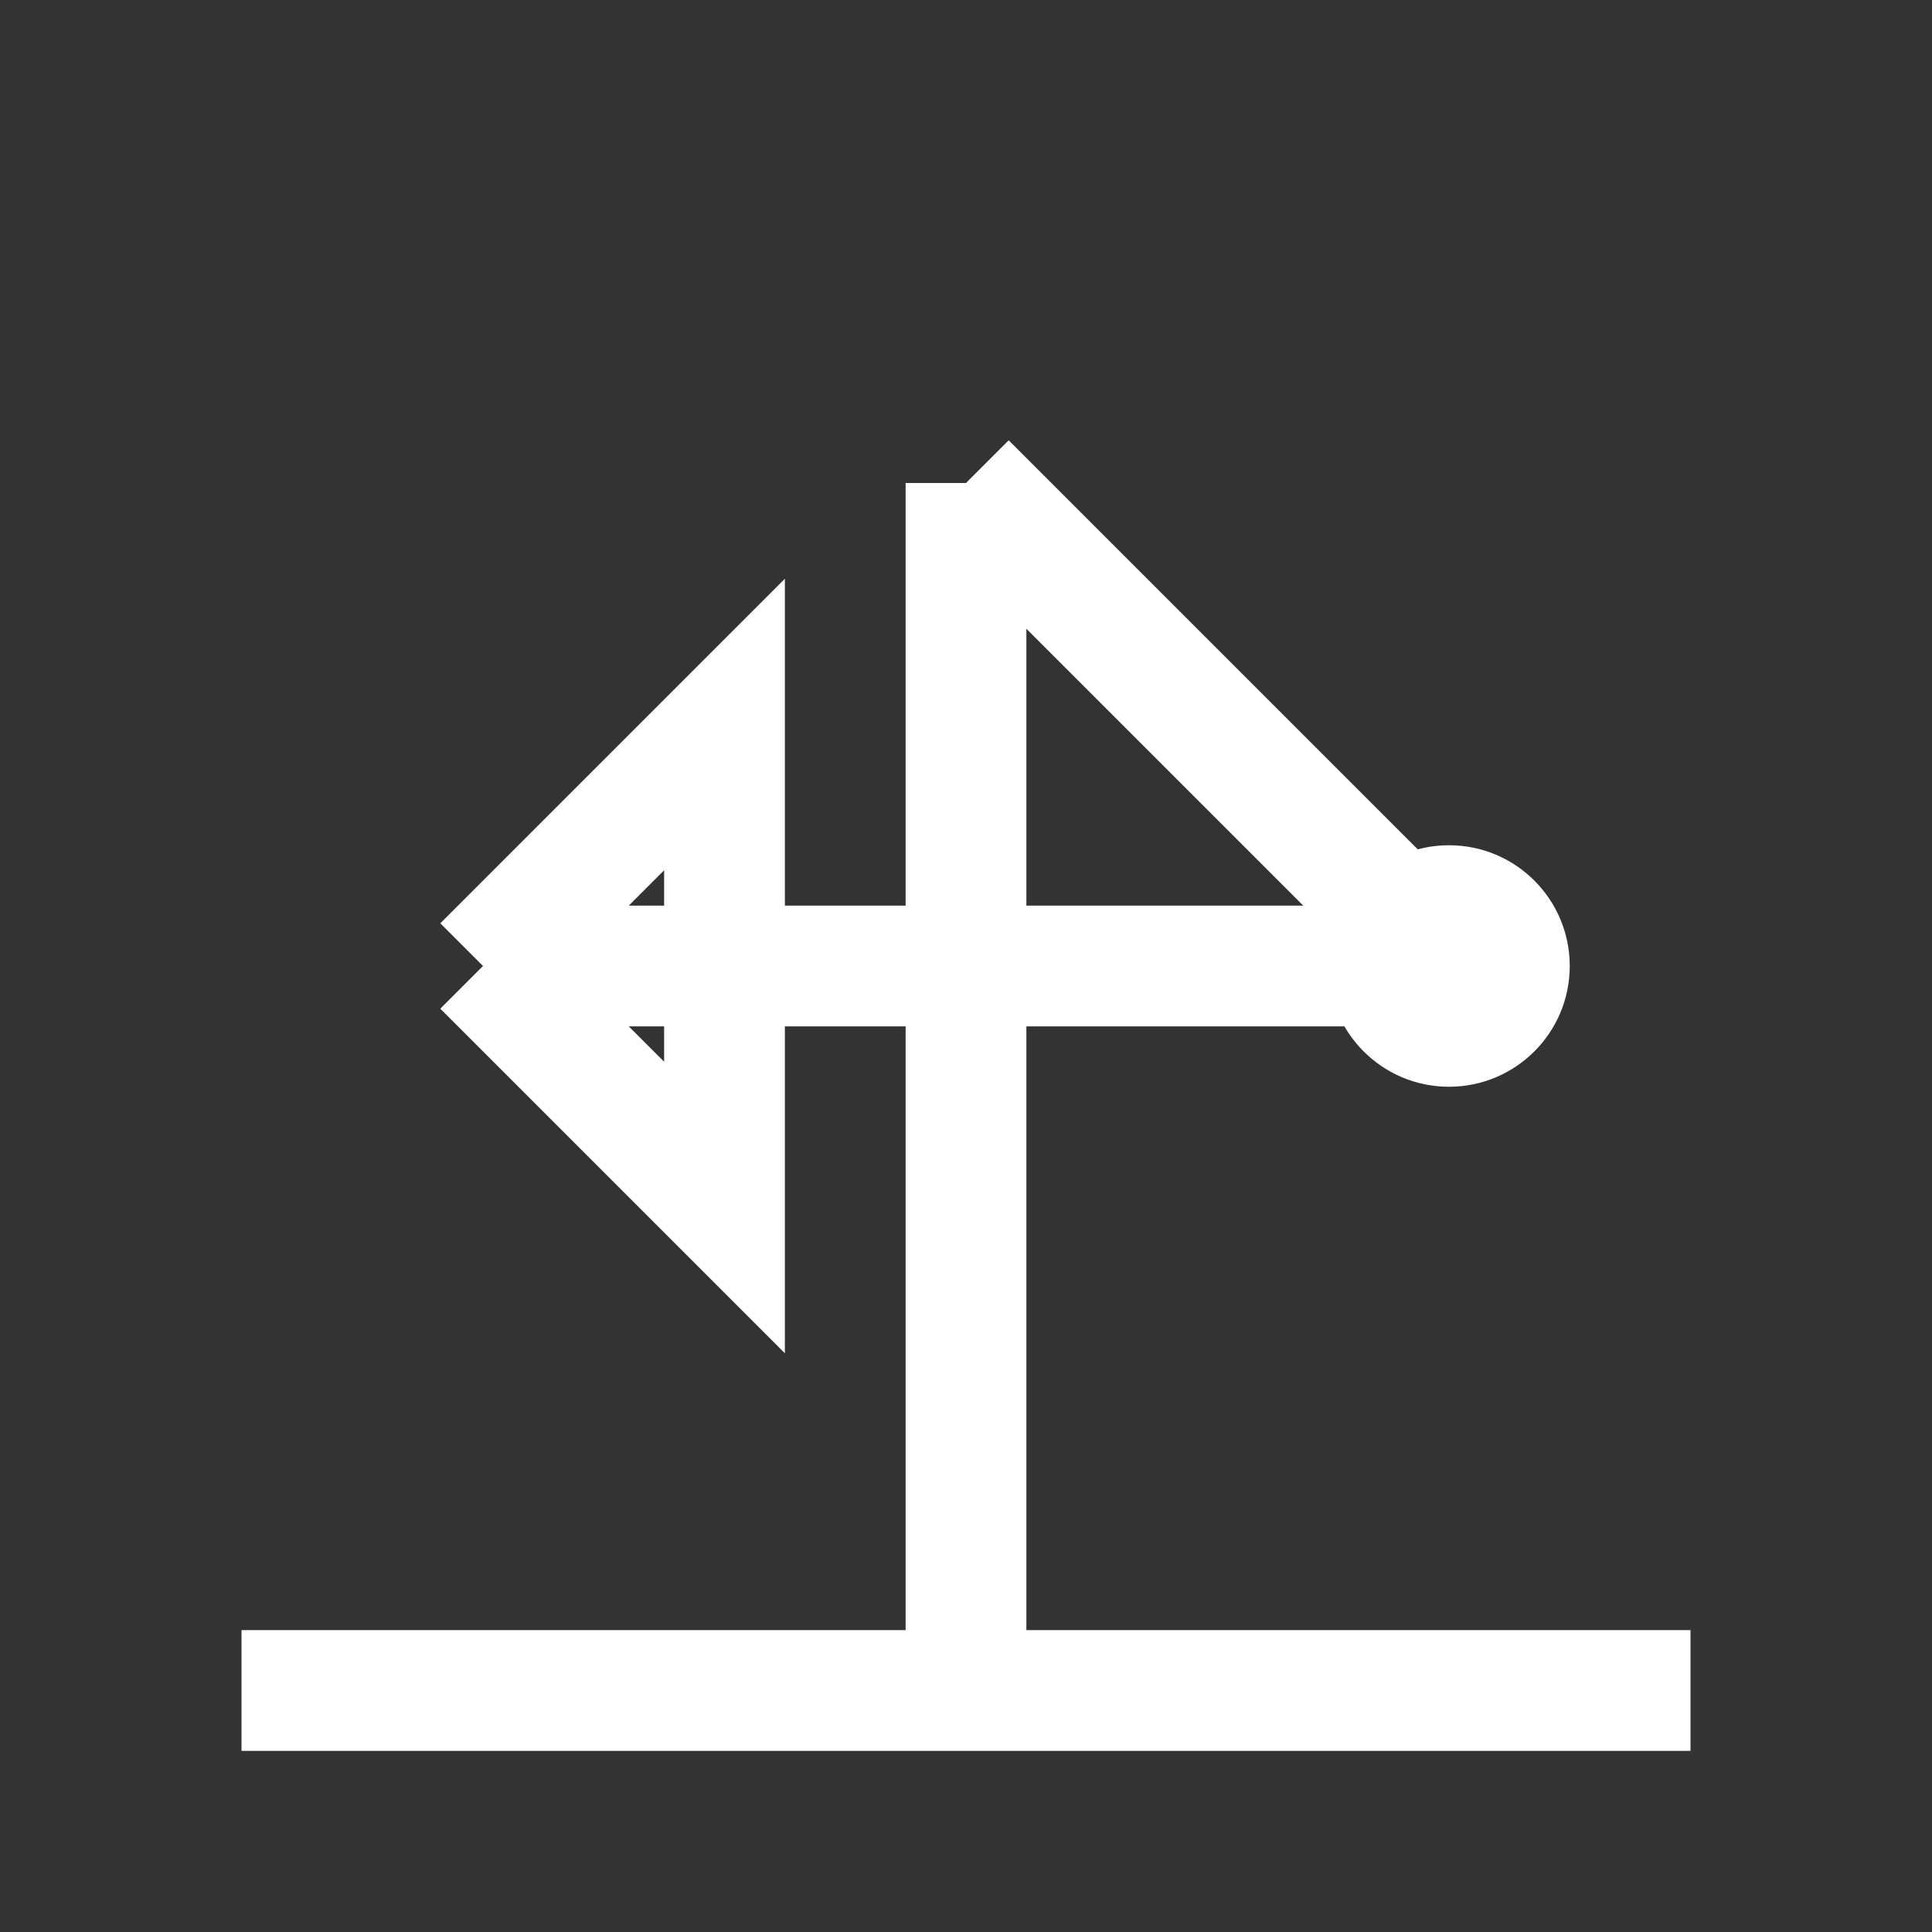 <?xml version="1.0" encoding="UTF-8"?>
<svg width="32" height="32" viewBox="0 0 32 32" fill="none" xmlns="http://www.w3.org/2000/svg">
  <rect x="0" y="0" width="32" height="32" fill="#333333" stroke="none"/>
  <!-- Base line -->
  <line x1="4" y1="28" x2="28" y2="28" stroke="white" stroke-width="2"/>
  
  <!-- Main support beam -->
  <line x1="16" y1="8" x2="16" y2="28" stroke="white" stroke-width="2"/>
  
  <!-- Angled beam -->
  <line x1="16" y1="8" x2="24" y2="16" stroke="white" stroke-width="2"/>
  
  <!-- Horizontal beam -->
  <line x1="24" y1="16" x2="8" y2="16" stroke="white" stroke-width="2"/>
  
  <!-- Horse head -->
  <path d="M8 16L12 12V20L8 16" stroke="white" stroke-width="2" fill="none"/>
  
  <!-- Counterweight -->
  <circle cx="24" cy="16" r="2" fill="white"/>
</svg>
